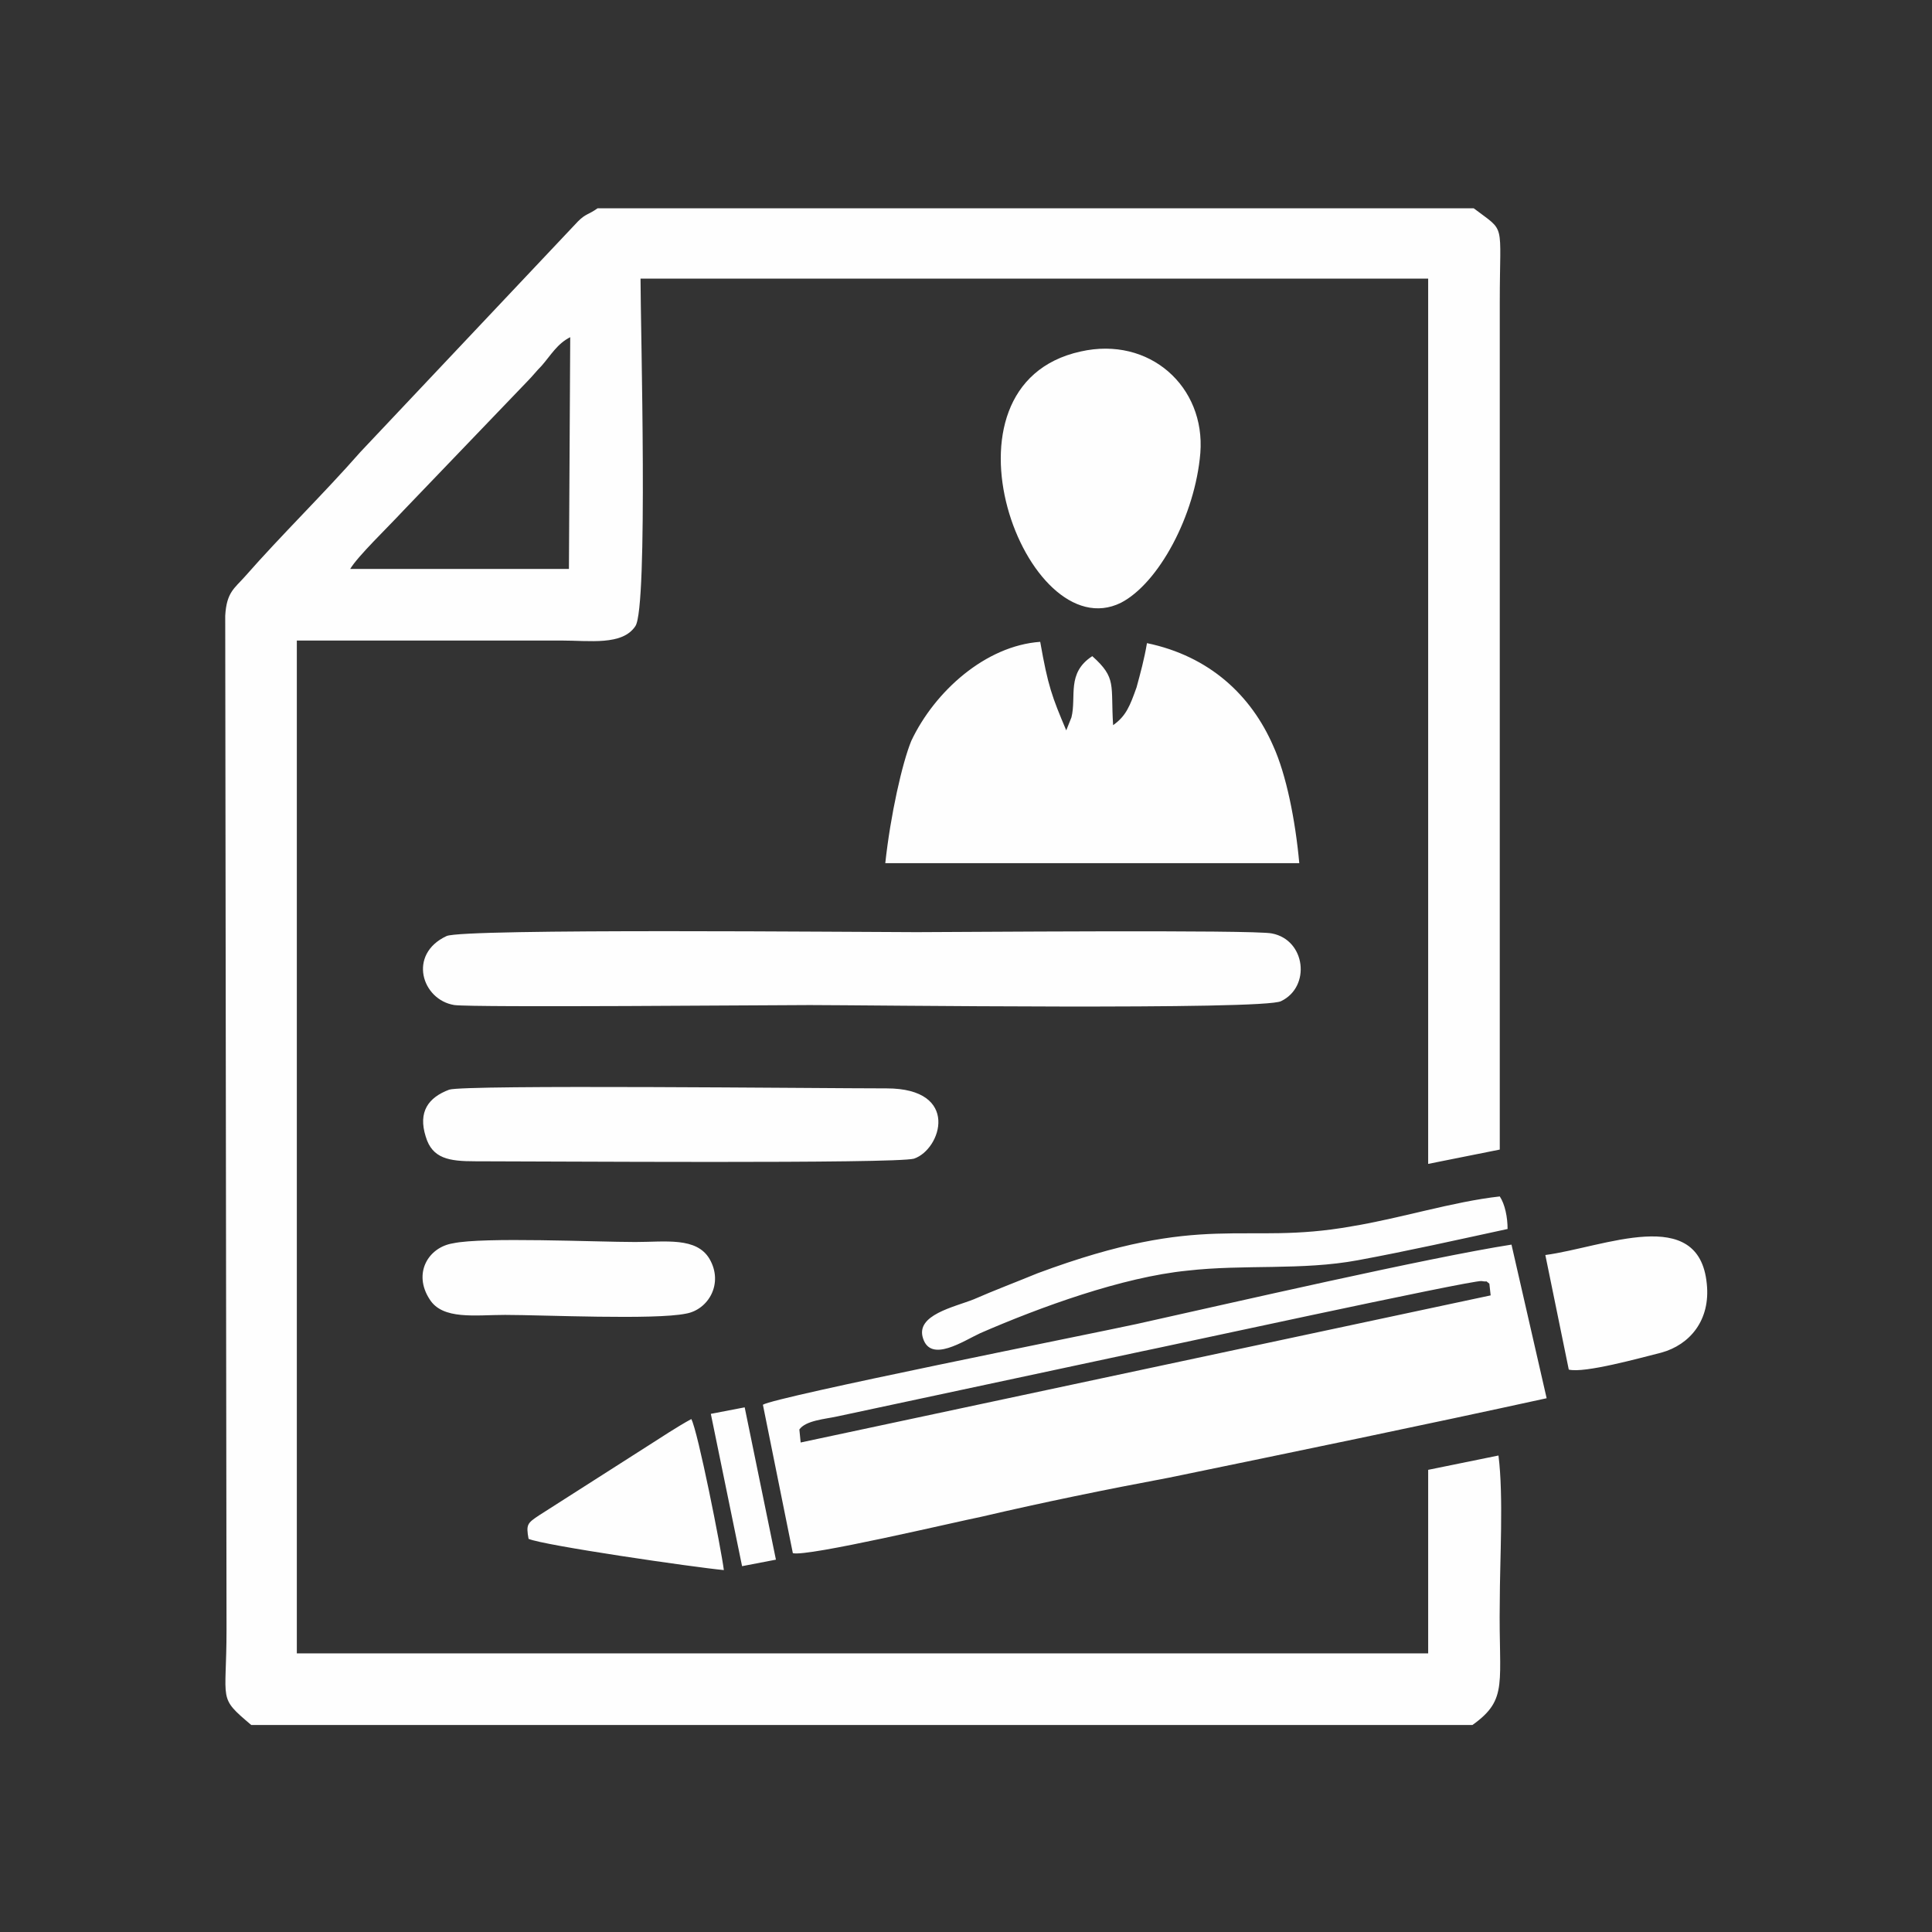 <?xml version="1.0" encoding="UTF-8"?>
<!DOCTYPE svg PUBLIC "-//W3C//DTD SVG 1.1//EN" "http://www.w3.org/Graphics/SVG/1.1/DTD/svg11.dtd">
<!-- Creator: CorelDRAW 2017 -->
<svg xmlns="http://www.w3.org/2000/svg" xml:space="preserve" width="60px" height="60px" version="1.1" style="shape-rendering:geometricPrecision; text-rendering:geometricPrecision; image-rendering:optimizeQuality; fill-rule:evenodd; clip-rule:evenodd"
viewBox="0 0 14.84 14.84"
 xmlns:xlink="http://www.w3.org/1999/xlink">
 <rect x="0" y="0" width="14.84" height="14.84" fill="#333333" stroke="none"/>
 <defs>
  <style type="text/css">
   <![CDATA[
    .fil1 {fill:none}
    .fil0 {fill:#FEFEFE}
   ]]>
  </style>
 </defs>
 <g id="Camada_x0020_1">
  <path class="fil0" d="M4.38 2.59l-0.01 1.78 -1.68 0c0.06,-0.1 0.28,-0.31 0.41,-0.45l0.95 -0.99c0.04,-0.04 0.07,-0.08 0.11,-0.12 0.07,-0.08 0.12,-0.17 0.22,-0.22zm1.08 8.27l0.24 1.17 0.26 -0.05 -0.24 -1.17 -0.26 0.05zm-1.4 0.96c0.11,0.05 1.28,0.22 1.5,0.24 -0.02,-0.16 -0.2,-1.07 -0.25,-1.16 -0.11,0.06 -0.23,0.14 -0.34,0.21l-0.83 0.53c-0.09,0.06 -0.1,0.07 -0.08,0.18zm7.81 -2.18l0.18 0.88c0.12,0.03 0.55,-0.09 0.71,-0.13 0.22,-0.06 0.38,-0.25 0.35,-0.53 -0.06,-0.61 -0.79,-0.28 -1.24,-0.22zm-8.39 -0.09c-0.19,0.03 -0.31,0.23 -0.18,0.43 0.1,0.16 0.35,0.12 0.58,0.12 0.29,0 1.15,0.04 1.39,-0.01 0.17,-0.03 0.29,-0.23 0.18,-0.42 -0.1,-0.17 -0.34,-0.13 -0.57,-0.13 -0.3,0 -1.17,-0.04 -1.4,0.01zm8.1 -0.11c0,-0.09 -0.02,-0.19 -0.06,-0.25 -0.36,0.04 -0.77,0.17 -1.14,0.23 -0.84,0.15 -1.12,-0.12 -2.41,0.36 -0.17,0.07 -0.33,0.13 -0.49,0.2 -0.15,0.06 -0.45,0.12 -0.39,0.3 0.06,0.19 0.31,0.02 0.44,-0.04 0.46,-0.2 1.09,-0.43 1.59,-0.48 0.44,-0.05 0.88,0 1.31,-0.08 0.38,-0.07 0.78,-0.16 1.15,-0.24zm-3.28 -6.74c-1.18,0.26 -0.42,2.29 0.31,1.93 0.29,-0.15 0.57,-0.67 0.61,-1.15 0.04,-0.51 -0.39,-0.9 -0.92,-0.78zm-4.85 5.67c-0.16,0.06 -0.24,0.17 -0.18,0.36 0.05,0.17 0.18,0.19 0.38,0.19 0.53,0 3.22,0.02 3.37,-0.02 0.21,-0.07 0.36,-0.54 -0.21,-0.54 -0.51,0 -3.24,-0.03 -3.36,0.01zm-0.02 -1.18c-0.3,0.14 -0.19,0.49 0.06,0.53 0.16,0.02 2.45,0 2.73,0 0.42,0 3.49,0.04 3.62,-0.03 0.23,-0.11 0.19,-0.47 -0.07,-0.52 -0.14,-0.03 -2.47,-0.01 -2.73,-0.01 -0.42,0 -3.48,-0.03 -3.61,0.03zm6.55 -0.56c-0.03,-0.33 -0.1,-0.68 -0.2,-0.9 -0.17,-0.39 -0.49,-0.69 -0.97,-0.79 -0.02,0.12 -0.05,0.23 -0.08,0.34 -0.05,0.14 -0.08,0.22 -0.18,0.29 -0.02,-0.31 0.03,-0.36 -0.16,-0.53 -0.2,0.13 -0.12,0.31 -0.16,0.47l-0.04 0.1c-0.11,-0.26 -0.14,-0.34 -0.2,-0.68 -0.42,0.03 -0.81,0.38 -0.99,0.76 -0.07,0.17 -0.16,0.57 -0.2,0.94l3.18 0zm-3.83 4.45l-0.01 -0.1c0.05,-0.07 0.2,-0.08 0.29,-0.1l2.34 -0.5c0.06,-0.01 2.54,-0.55 2.61,-0.54 0.06,0.01 0.02,-0.01 0.06,0.02l0.01 0.09 -5.3 1.13zm-0.29 -0.29l0.23 1.14c0.11,0.03 1.25,-0.24 1.45,-0.28 0.47,-0.11 0.96,-0.21 1.44,-0.3 0.97,-0.2 1.94,-0.4 2.9,-0.61l-0.27 -1.18c-0.64,0.1 -2.16,0.45 -2.88,0.61 -0.32,0.07 -2.78,0.56 -2.87,0.62zm-3.93 2.46l9.38 0c0.28,-0.2 0.2,-0.32 0.21,-0.94 0,-0.32 0.03,-0.82 -0.01,-1.13l-0.54 0.11 0 1.41 -8.69 0 0 -7.78c0.45,0 0.9,0 1.34,0 0.23,0 0.46,0 0.69,0 0.22,0 0.47,0.04 0.57,-0.11 0.1,-0.14 0.04,-2.31 0.04,-2.67l6.05 0 0 6.8 0.55 -0.11 0 -6.51c0,-0.63 0.05,-0.53 -0.2,-0.72l-6.73 0c-0.07,0.05 -0.09,0.04 -0.15,0.1l-1.67 1.77c-0.29,0.33 -0.6,0.63 -0.89,0.96 -0.08,0.09 -0.14,0.12 -0.15,0.3l0.01 7.79c0,0.56 -0.07,0.51 0.19,0.73z"/>
  <rect class="fil1" width="14.84" height="14.84"/>
 </g>
</svg>
